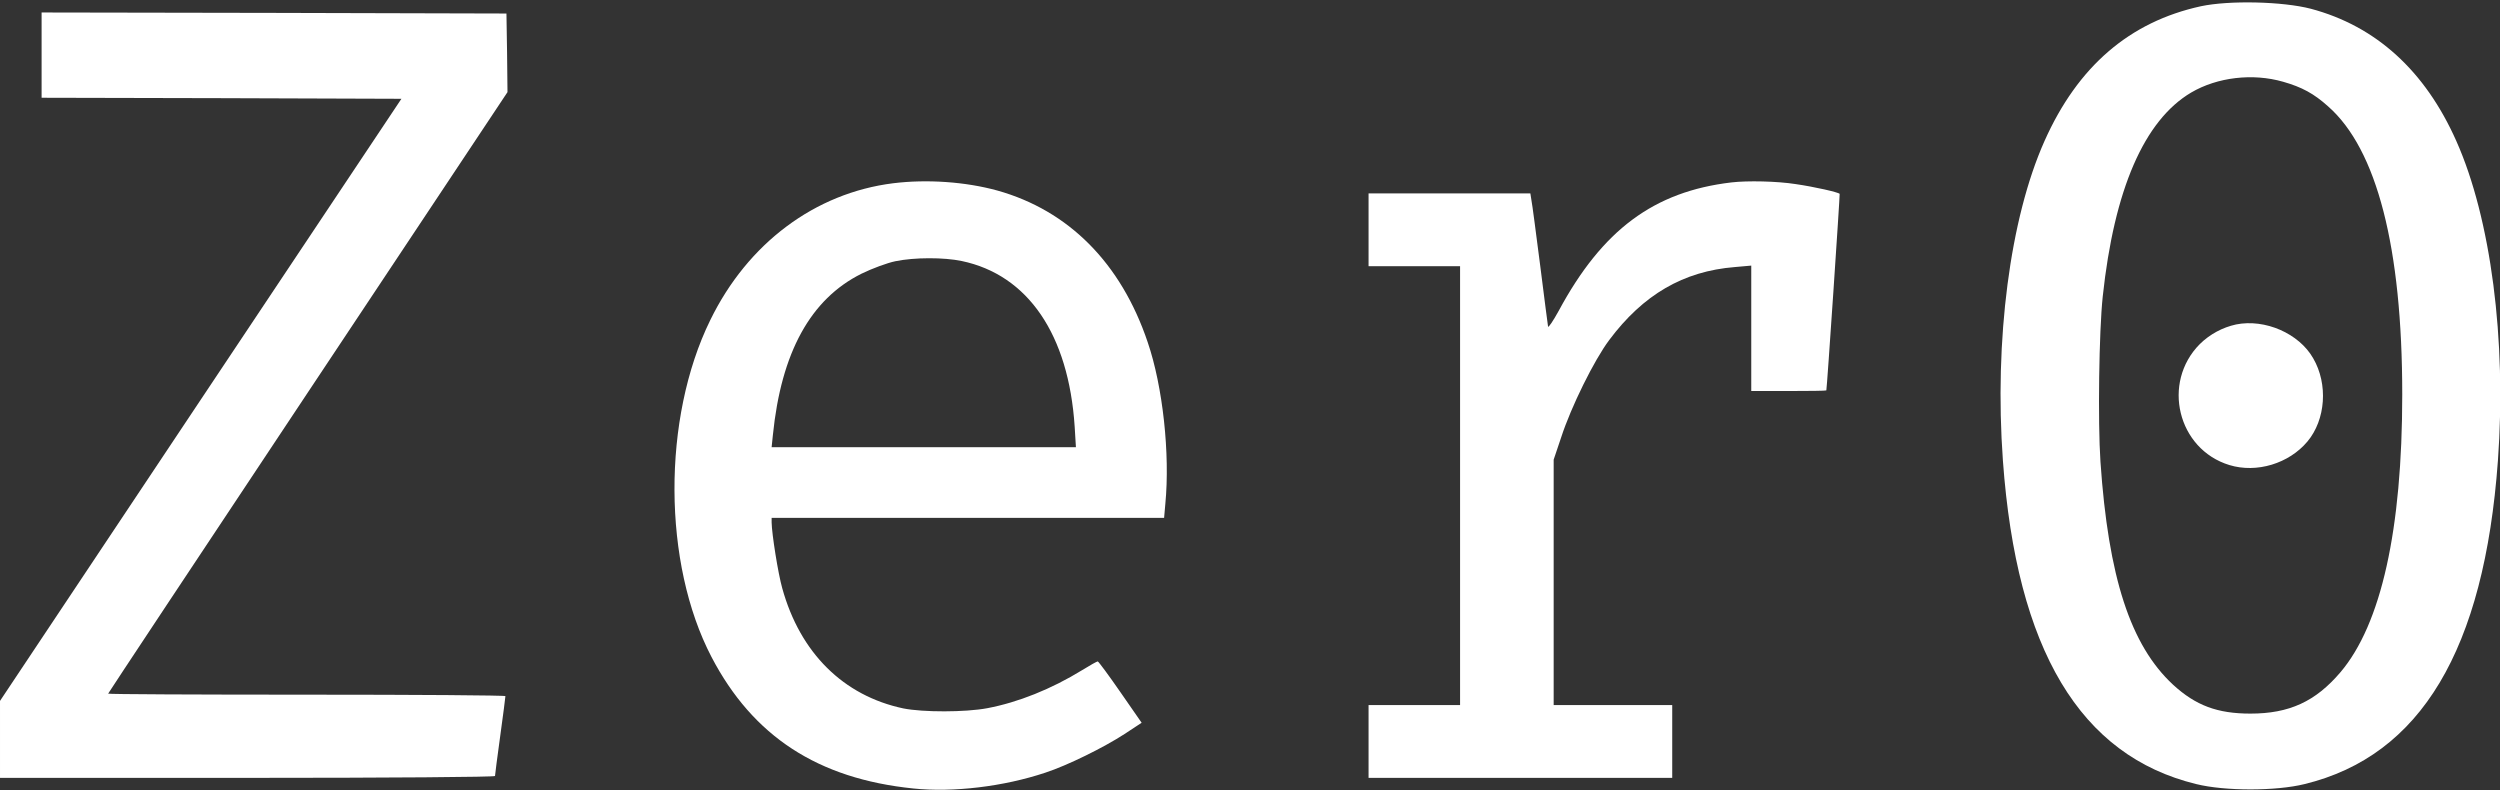 <?xml version="1.0" standalone="no"?>
<!DOCTYPE svg PUBLIC "-//W3C//DTD SVG 20010904//EN"
 "http://www.w3.org/TR/2001/REC-SVG-20010904/DTD/svg10.dtd">
<svg version="1.0" xmlns="http://www.w3.org/2000/svg"
 width="1202pt" height="380pt" viewBox="0 0 1202 380"
 preserveAspectRatio="xMidYMid meet">
<rect x="0" y="0" width="1202" height="380" fill="#333333" stroke="none"/>
<g transform="translate(0,380) scale(0.1,-0.1)"
fill="#FFFFFF" stroke="none">
<path d="M10582 3770 c-343 -75 -592 -289 -752 -648 -166 -372 -242 -957 -200
-1537 66 -909 371 -1419 930 -1555 137 -34 383 -34 520 0 559 136 864 646 930
1555 42 580 -34 1165 -200 1537 -150 338 -387 553 -700 636 -135 35 -391 41
-528 12z m395 -363 c91 -26 148 -57 216 -118 235 -206 357 -679 357 -1386 0
-649 -101 -1104 -297 -1335 -120 -141 -246 -199 -433 -199 -159 0 -263 39
-372 139 -205 190 -311 517 -349 1072 -13 192 -7 627 11 795 55 514 199 846
425 980 126 74 296 94 442 52z"/>
<path d="M10751 2240 c-65 -14 -126 -47 -174 -94 -185 -186 -107 -506 142
-582 131 -40 286 7 375 113 88 105 100 276 28 400 -68 120 -232 191 -371 163z"/>
<path d="M200 3535 l0 -205 865 -2 865 -3 -965 -1447 -965 -1448 0 -185 0
-185 1190 0 c692 0 1190 4 1190 9 0 5 11 91 25 192 14 101 25 187 25 192 0 4
-430 7 -955 7 -525 0 -955 2 -955 5 0 2 432 654 960 1448 l960 1444 -2 189 -3
189 -1117 3 -1118 2 0 -205z"/>
<path d="M4295 2919 c-377 -47 -700 -289 -880 -658 -232 -473 -229 -1170 6
-1620 199 -381 511 -585 970 -632 192 -20 434 9 635 76 107 35 281 121 381
186 l82 54 -102 147 c-56 81 -105 147 -109 148 -4 0 -38 -19 -75 -42 -148 -91
-308 -155 -456 -183 -106 -20 -310 -20 -404 -1 -288 61 -496 267 -582 578 -20
71 -50 260 -51 316 l0 22 944 0 943 0 6 68 c23 239 -12 564 -85 777 -128 380
-380 633 -723 729 -152 42 -338 55 -500 35z m329 -374 c319 -67 514 -354 543
-796 l6 -99 -732 0 -731 0 6 58 c40 397 181 654 426 776 51 25 124 52 163 60
92 19 233 19 319 1z"/>
<path d="M8325 2923 c-373 -44 -621 -228 -831 -618 -27 -49 -50 -83 -51 -75
-1 8 -19 141 -38 295 -20 154 -38 295 -42 313 l-5 32 -389 0 -389 0 0 -175 0
-175 220 0 220 0 0 -1055 0 -1055 -220 0 -220 0 0 -175 0 -175 730 0 730 0 0
175 0 175 -285 0 -285 0 0 590 0 590 36 107 c48 148 159 372 231 468 163 218
356 331 604 351 l79 7 0 -302 0 -301 180 0 c99 0 180 1 181 3 3 8 66 943 64
945 -7 8 -122 34 -212 47 -89 14 -232 17 -308 8z"/>
</g>
</svg>
